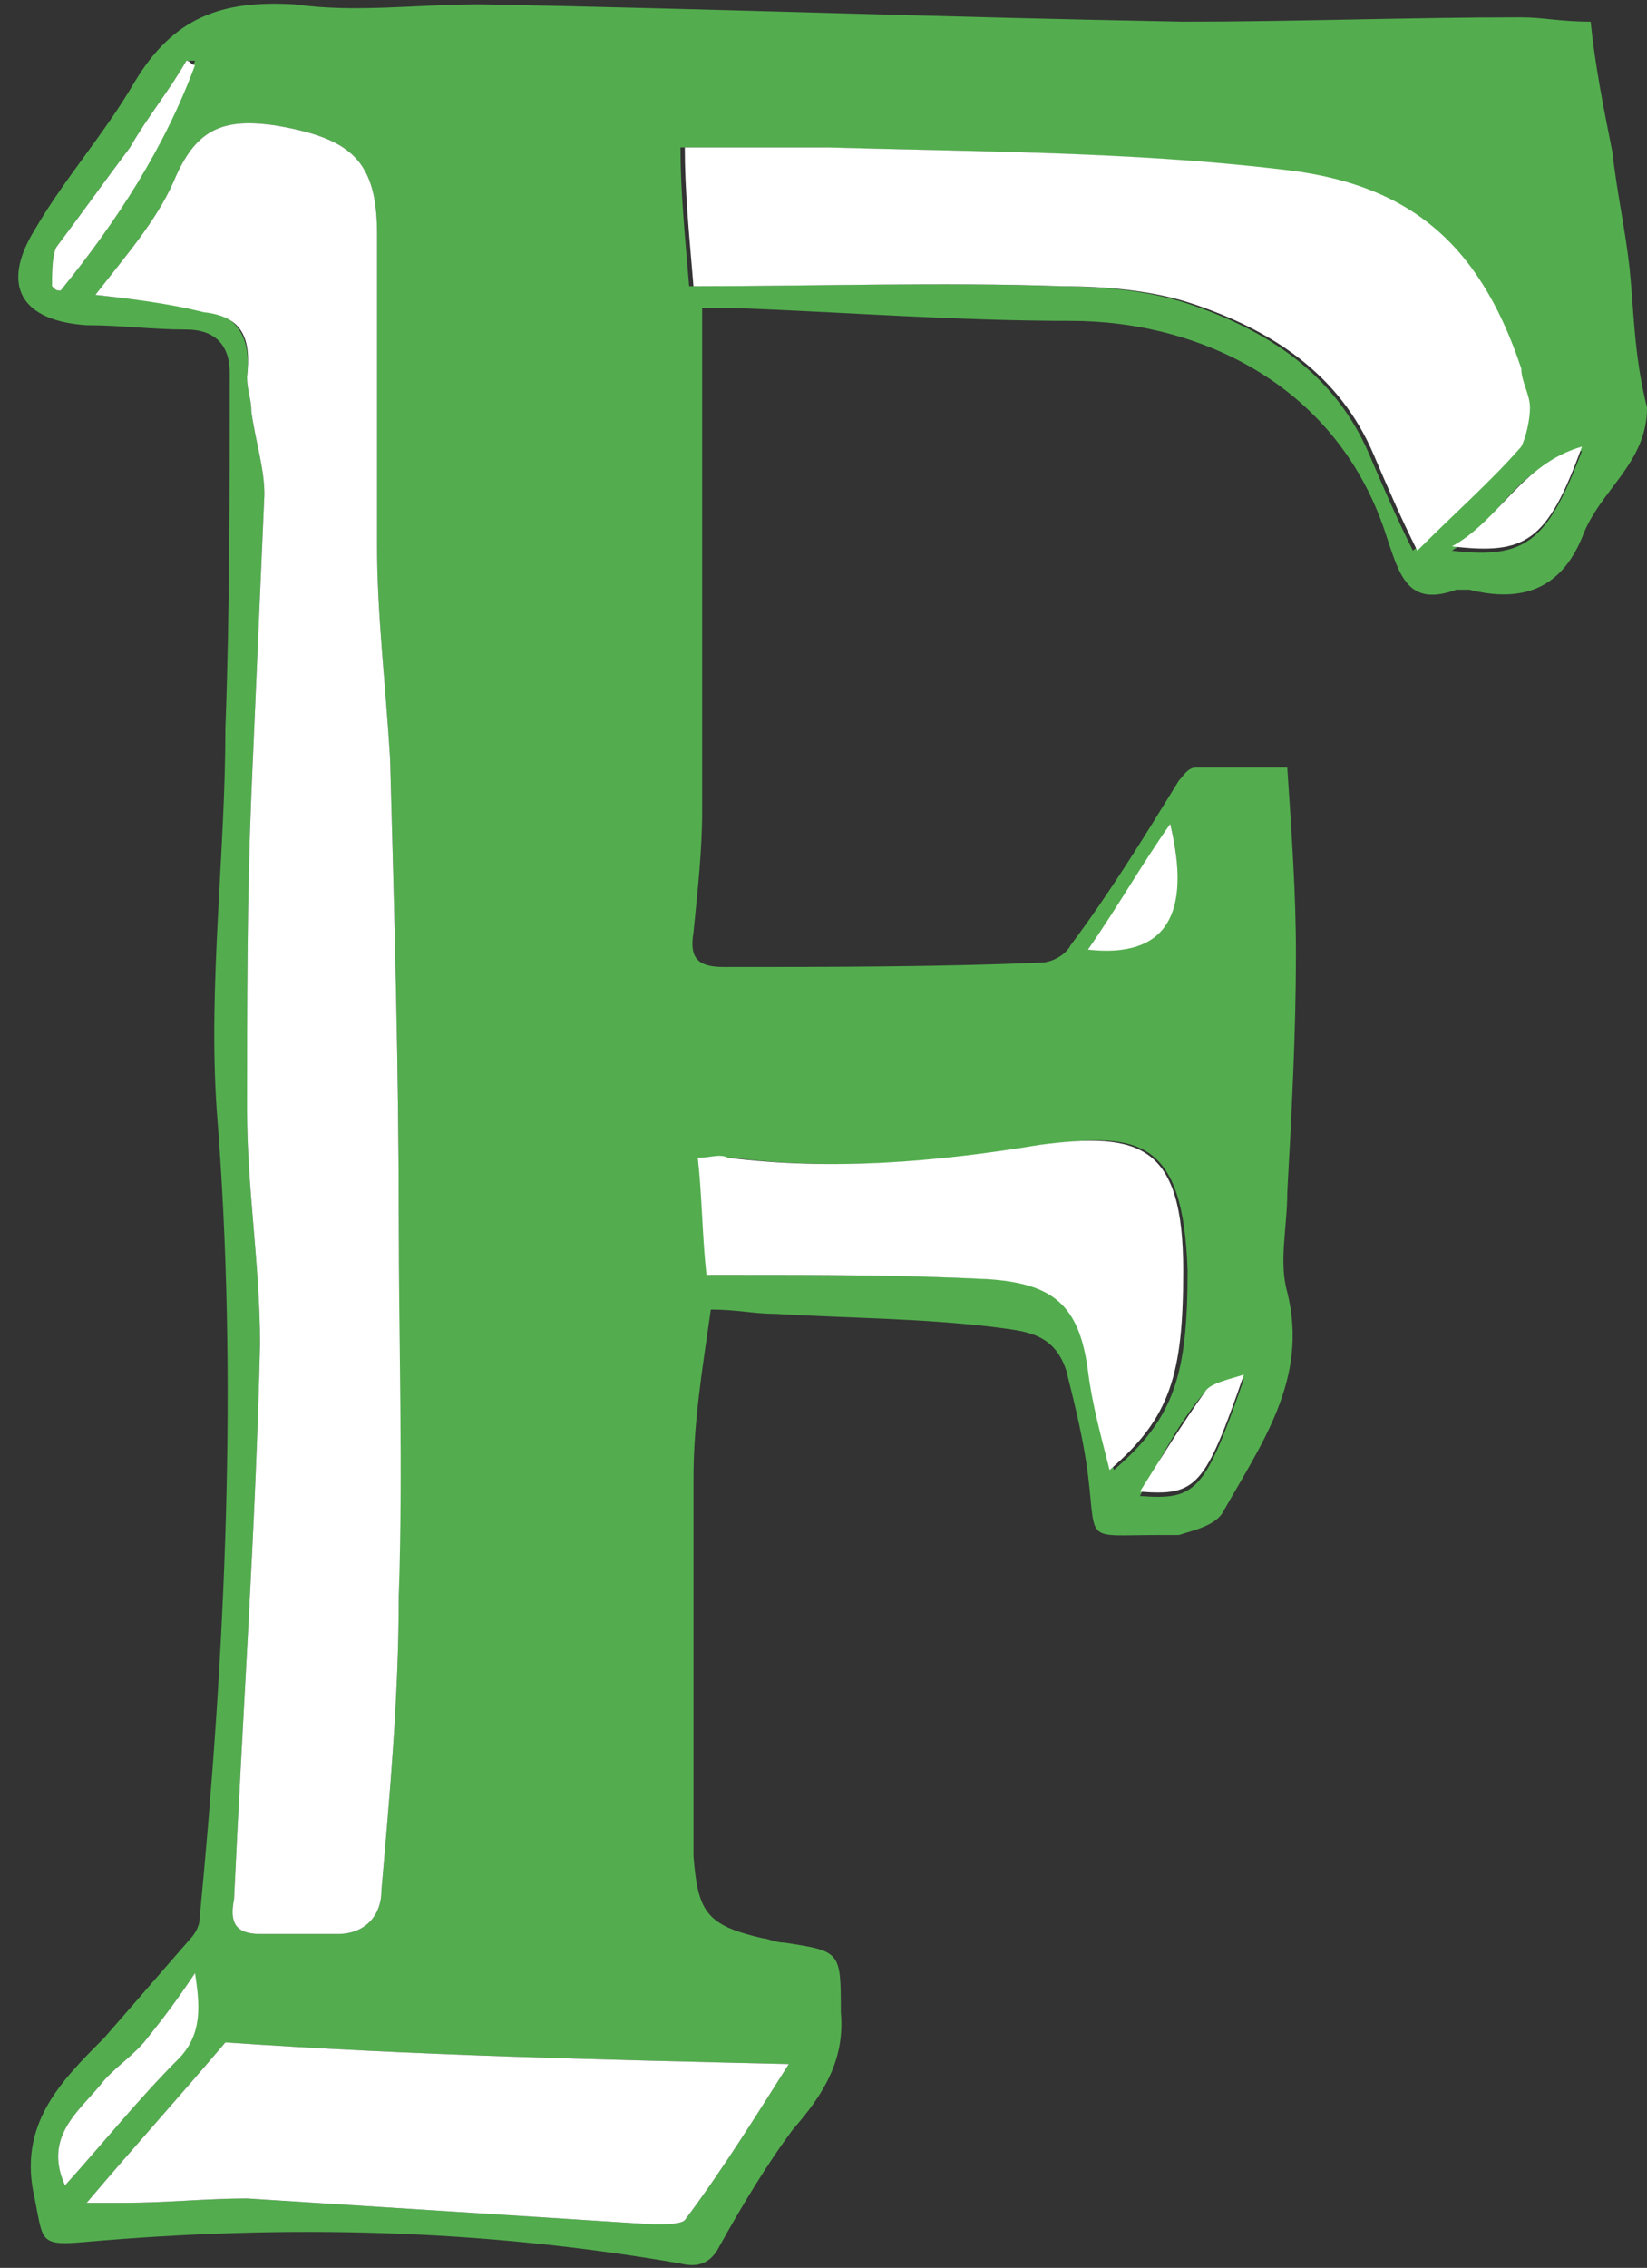 <?xml version="1.0" encoding="utf-8"?><!-- Generator: Adobe Illustrator 18.0.0, SVG Export Plug-In . SVG Version: 6.00 Build 0)  --><!DOCTYPE svg PUBLIC "-//W3C//DTD SVG 1.1//EN" "http://www.w3.org/Graphics/SVG/1.1/DTD/svg11.dtd"><svg xmlns="http://www.w3.org/2000/svg" xmlns:xlink="http://www.w3.org/1999/xlink" version="1.1" id="Layer_2" x="0px" y="0px" viewBox="-0.4 -0.1 38 52.3" enable-background="new 0 0 37.3 52" xml:space="preserve" width="38" height="52.3"><rect x="-0.4" y="-0.1" width="38" height="52.3" fill="#333333" stroke="none"/><defs><style/></defs><defs><style/></defs>
<g>
	<path fill="#53AD4E" d="M37.2,6.1c-0.1-0.9-0.3-1.8-0.4-2.7c-0.2-1-0.4-2-0.5-3c-0.7,0-1.1-0.1-1.6-0.1c-2.6,0-5.2,0.1-7.8,0.1   C21.4,0.3,16,0.1,10.7,0C9.2,0,7.8,0.2,6.4,0C4.7-0.1,3.6,0.3,2.7,1.8C2,3,1.1,4,0.4,5.2c-0.8,1.3-0.3,2.1,1.2,2.2   c0.8,0,1.5,0.1,2.3,0.1c0.6,0,1,0.3,1,1c0,2.7,0,5.5-0.1,8.2c0,2.9-0.4,5.9-0.2,8.8c0.5,6.2,0.2,12.5-0.4,18.7   c0,0.1-0.1,0.3-0.2,0.4c-0.7,0.8-1.3,1.5-2,2.3c-1,1-2,2-1.6,3.7c0.2,1,0.1,1.1,1.2,1c4.6-0.4,9.1-0.3,13.7,0.5   c0.4,0.1,0.7,0,0.9-0.4c0.5-0.9,1.1-1.9,1.7-2.7c0.7-0.8,1.2-1.6,1.1-2.7c0-1.4,0-1.4-1.3-1.6c-0.2,0-0.4-0.1-0.5-0.1   c-1.3-0.3-1.5-0.6-1.6-1.9c0-0.9,0-1.8,0-2.6c0-2,0-4.1,0-6.1c0-1.3,0.2-2.5,0.4-3.9c0.6,0,1,0.1,1.5,0.1c1.7,0.1,3.3,0.1,5,0.3   c0.7,0.1,1.4,0.1,1.7,1c0.2,0.8,0.4,1.6,0.5,2.4c0.2,1.6-0.1,1.4,1.6,1.4c0.2,0,0.4,0,0.5,0c0.3-0.1,0.8-0.2,1-0.5   c0.9-1.6,2-3.1,1.5-5.1c-0.2-0.7,0-1.5,0-2.3c0.1-1.8,0.2-3.7,0.2-5.5c0-1.4-0.1-2.8-0.2-4.3c-0.7,0-1.4,0-2.1,0   c-0.2,0-0.3,0.2-0.4,0.3c-0.8,1.3-1.6,2.6-2.5,3.8c-0.1,0.2-0.4,0.4-0.7,0.4c-2.4,0.1-4.9,0.1-7.3,0.1c-0.6,0-0.8-0.2-0.7-0.8   c0.1-1,0.2-1.9,0.2-2.8c0-3.5,0-7,0-10.6v-1c0.3,0,0.5,0,0.7,0c2.6,0.1,5.2,0.3,7.8,0.3c3,0,6.2,1.5,7.3,5c0.3,0.9,0.5,1.6,1.6,1.2   c0.1,0,0.2,0,0.3,0c1.2,0.3,2.1,0,2.6-1.2c0.4-1.1,1.5-1.7,1.5-3C37.3,8.1,37.3,7.1,37.2,6.1z M27.4,32c0.1-0.2,0.6-0.2,0.9-0.3   c-0.9,2.6-1.1,2.8-2.4,2.7C26.4,33.5,26.8,32.7,27.4,32z M26.6,18.9c0.5,2-0.2,3-1.9,2.9C25.4,20.8,26,19.9,26.6,18.9z M16.5,26.6   c2.4,0.3,4.8,0.1,7.2-0.3c2.2-0.3,3.2-0.1,3.3,2.9c0,2.4-0.3,3.4-1.7,4.6c-0.2-0.8-0.4-1.5-0.5-2.3c-0.2-1.5-0.8-2-2.3-2.1   c-2-0.1-3.9-0.1-5.9-0.1c-0.1,0-0.3,0-0.6,0c-0.1-0.9-0.1-1.8-0.2-2.7C16.1,26.6,16.3,26.6,16.5,26.6z M1,6.6c-0.1,0-0.1,0-0.2-0.1   c0-0.3,0-0.7,0.1-0.9C1.5,4.8,2,4.1,2.6,3.3C3,2.6,3.5,2,3.9,1.3c0.1,0,0.1,0,0.2,0C3.4,3.3,2.3,5,1,6.6z M4.3,7   C3.5,6.9,2.7,6.8,1.8,6.7C2.5,5.8,3.2,5,3.6,4.1C4.1,2.9,4.7,2.6,6,2.8c1.7,0.3,2.3,0.8,2.3,2.5c0,2.4,0,4.8,0,7.2   c0,1.6,0.2,3.2,0.3,4.9c0.1,3.6,0.2,7.2,0.2,10.7c0,2.9,0,5.7,0,8.6c0,2.3-0.2,4.5-0.4,6.8c0,0.6-0.4,1-1,1c-0.6,0-1.2,0-1.8,0   c-0.6,0-0.7-0.3-0.6-0.8c0.2-4.3,0.5-8.6,0.6-12.8c0-1.8-0.3-3.6-0.3-5.4c0-2.5,0-4.9,0.1-7.3c0.1-2.3,0.2-4.6,0.3-6.9   c0-0.6-0.2-1.2-0.3-1.9c0-0.3-0.1-0.5-0.1-0.8C5.4,7.7,5.1,7.2,4.3,7z M1.1,50.3c-0.5-1.1,0.3-1.7,0.8-2.3c0.3-0.4,0.8-0.7,1.1-1.1   c0.4-0.5,0.7-0.9,1.1-1.5c0,0.7,0.2,1.4-0.5,2.1C2.8,48.3,2,49.3,1.1,50.3z M17.8,47.5c-0.7,1.1-1.5,2.4-2.4,3.6   c-0.1,0.1-0.5,0.1-0.7,0.1c-3.1-0.2-6.3-0.4-9.4-0.6c-0.9,0-1.9,0.1-2.8,0.1c-0.2,0-0.5,0-0.9,0c1.1-1.3,2.1-2.4,3.2-3.7   C9.1,47.3,13.5,47.4,17.8,47.5z M32.2,12.6c-0.4-0.8-0.7-1.5-1-2.2c-0.8-1.9-2.4-2.9-4.2-3.5c-0.9-0.3-2-0.4-3-0.4   c-2.8-0.1-5.6,0-8.5,0c-0.1-1.2-0.2-2.2-0.2-3.2c1.2,0,2.2,0,3.3,0c3.5,0.1,7,0.1,10.4,0.5c2.9,0.3,4.6,1.6,5.6,4.6   c0.1,0.3,0.2,0.6,0.2,0.9c0,0.3-0.1,0.7-0.2,0.9C33.9,11,33.1,11.8,32.2,12.6z M33.1,12.6c1.1-0.7,1.5-2,3-2.3   C35.3,12.4,34.8,12.8,33.1,12.6z"/>
	<path fill="#FFFFFF" d="M4.1,1.4C3.4,3.3,2.3,5,1,6.6c-0.1,0-0.1,0-0.2-0.1c0-0.3,0-0.7,0.1-0.9C1.5,4.8,2,4.1,2.6,3.3   C3,2.6,3.5,2,3.9,1.3C4,1.3,4,1.4,4.1,1.4z"/>
	<path fill="#FFFFFF" d="M34.9,9.3c0,0.3-0.1,0.7-0.2,0.9c-0.7,0.8-1.5,1.5-2.4,2.4c-0.4-0.8-0.7-1.5-1-2.2   c-0.8-1.9-2.4-2.9-4.2-3.5c-0.9-0.3-2-0.4-3-0.4c-2.8-0.1-5.6,0-8.5,0c-0.1-1.2-0.2-2.2-0.2-3.2c1.2,0,2.2,0,3.3,0   c3.5,0.1,7,0.1,10.4,0.5c2.9,0.3,4.6,1.6,5.6,4.6C34.7,8.7,34.9,9,34.9,9.3z"/>
	<path fill="#FFFFFF" d="M36.1,10.2c-0.8,2.2-1.3,2.5-3,2.3C34.2,11.9,34.7,10.6,36.1,10.2z"/>
	<path fill="#FFFFFF" d="M24.7,21.8c0.7-1,1.2-1.9,1.9-2.9C27.1,21,26.5,22,24.7,21.8z"/>
	<path fill="#FFFFFF" d="M28.3,31.6c-0.9,2.6-1.1,2.8-2.4,2.7c0.5-0.8,1-1.6,1.5-2.3C27.5,31.8,28,31.7,28.3,31.6z"/>
	<path fill="#FFFFFF" d="M26.9,29.2c0,2.4-0.3,3.4-1.7,4.6c-0.2-0.8-0.4-1.5-0.5-2.3c-0.2-1.5-0.8-2-2.3-2.1c-2-0.1-3.9-0.1-5.9-0.1   c-0.1,0-0.3,0-0.6,0c-0.1-0.9-0.1-1.8-0.2-2.7c0.3,0,0.5-0.1,0.7,0c2.4,0.3,4.8,0.1,7.2-0.3C25.9,26,26.9,26.3,26.9,29.2z"/>
	<path fill="#FFFFFF" d="M3.7,47.4c-0.9,0.9-1.7,1.9-2.6,2.9c-0.5-1.1,0.3-1.7,0.8-2.3c0.3-0.4,0.8-0.7,1.1-1.1   c0.4-0.5,0.7-0.9,1.1-1.5C4.2,46.1,4.3,46.8,3.7,47.4z"/>
	<path fill="#FFFFFF" d="M17.8,47.5c-0.7,1.1-1.5,2.4-2.4,3.6c-0.1,0.1-0.5,0.1-0.7,0.1c-3.1-0.2-6.3-0.4-9.4-0.6   c-0.9,0-1.9,0.1-2.8,0.1c-0.2,0-0.5,0-0.9,0c1.1-1.3,2.1-2.4,3.2-3.7C9.1,47.3,13.5,47.4,17.8,47.5z"/>
	<path fill="#FFFFFF" d="M8.8,36.7c0,2.3-0.2,4.5-0.4,6.8c0,0.6-0.4,1-1,1c-0.6,0-1.2,0-1.8,0c-0.6,0-0.7-0.3-0.6-0.8   c0.2-4.3,0.5-8.6,0.6-12.8c0-1.8-0.3-3.6-0.3-5.4c0-2.5,0-4.9,0.1-7.3c0.1-2.3,0.2-4.6,0.3-6.9c0-0.6-0.2-1.2-0.3-1.9   c0-0.3-0.1-0.5-0.1-0.8c0.1-0.9-0.1-1.4-1-1.5C3.5,6.9,2.7,6.8,1.8,6.7C2.5,5.8,3.2,5,3.6,4.1C4.1,2.9,4.7,2.6,6,2.8   c1.7,0.3,2.3,0.8,2.3,2.5c0,2.4,0,4.8,0,7.2c0,1.6,0.2,3.2,0.3,4.9c0.1,3.6,0.2,7.2,0.2,10.7C8.8,30.9,8.9,33.8,8.8,36.7z"/>
</g>
</svg>